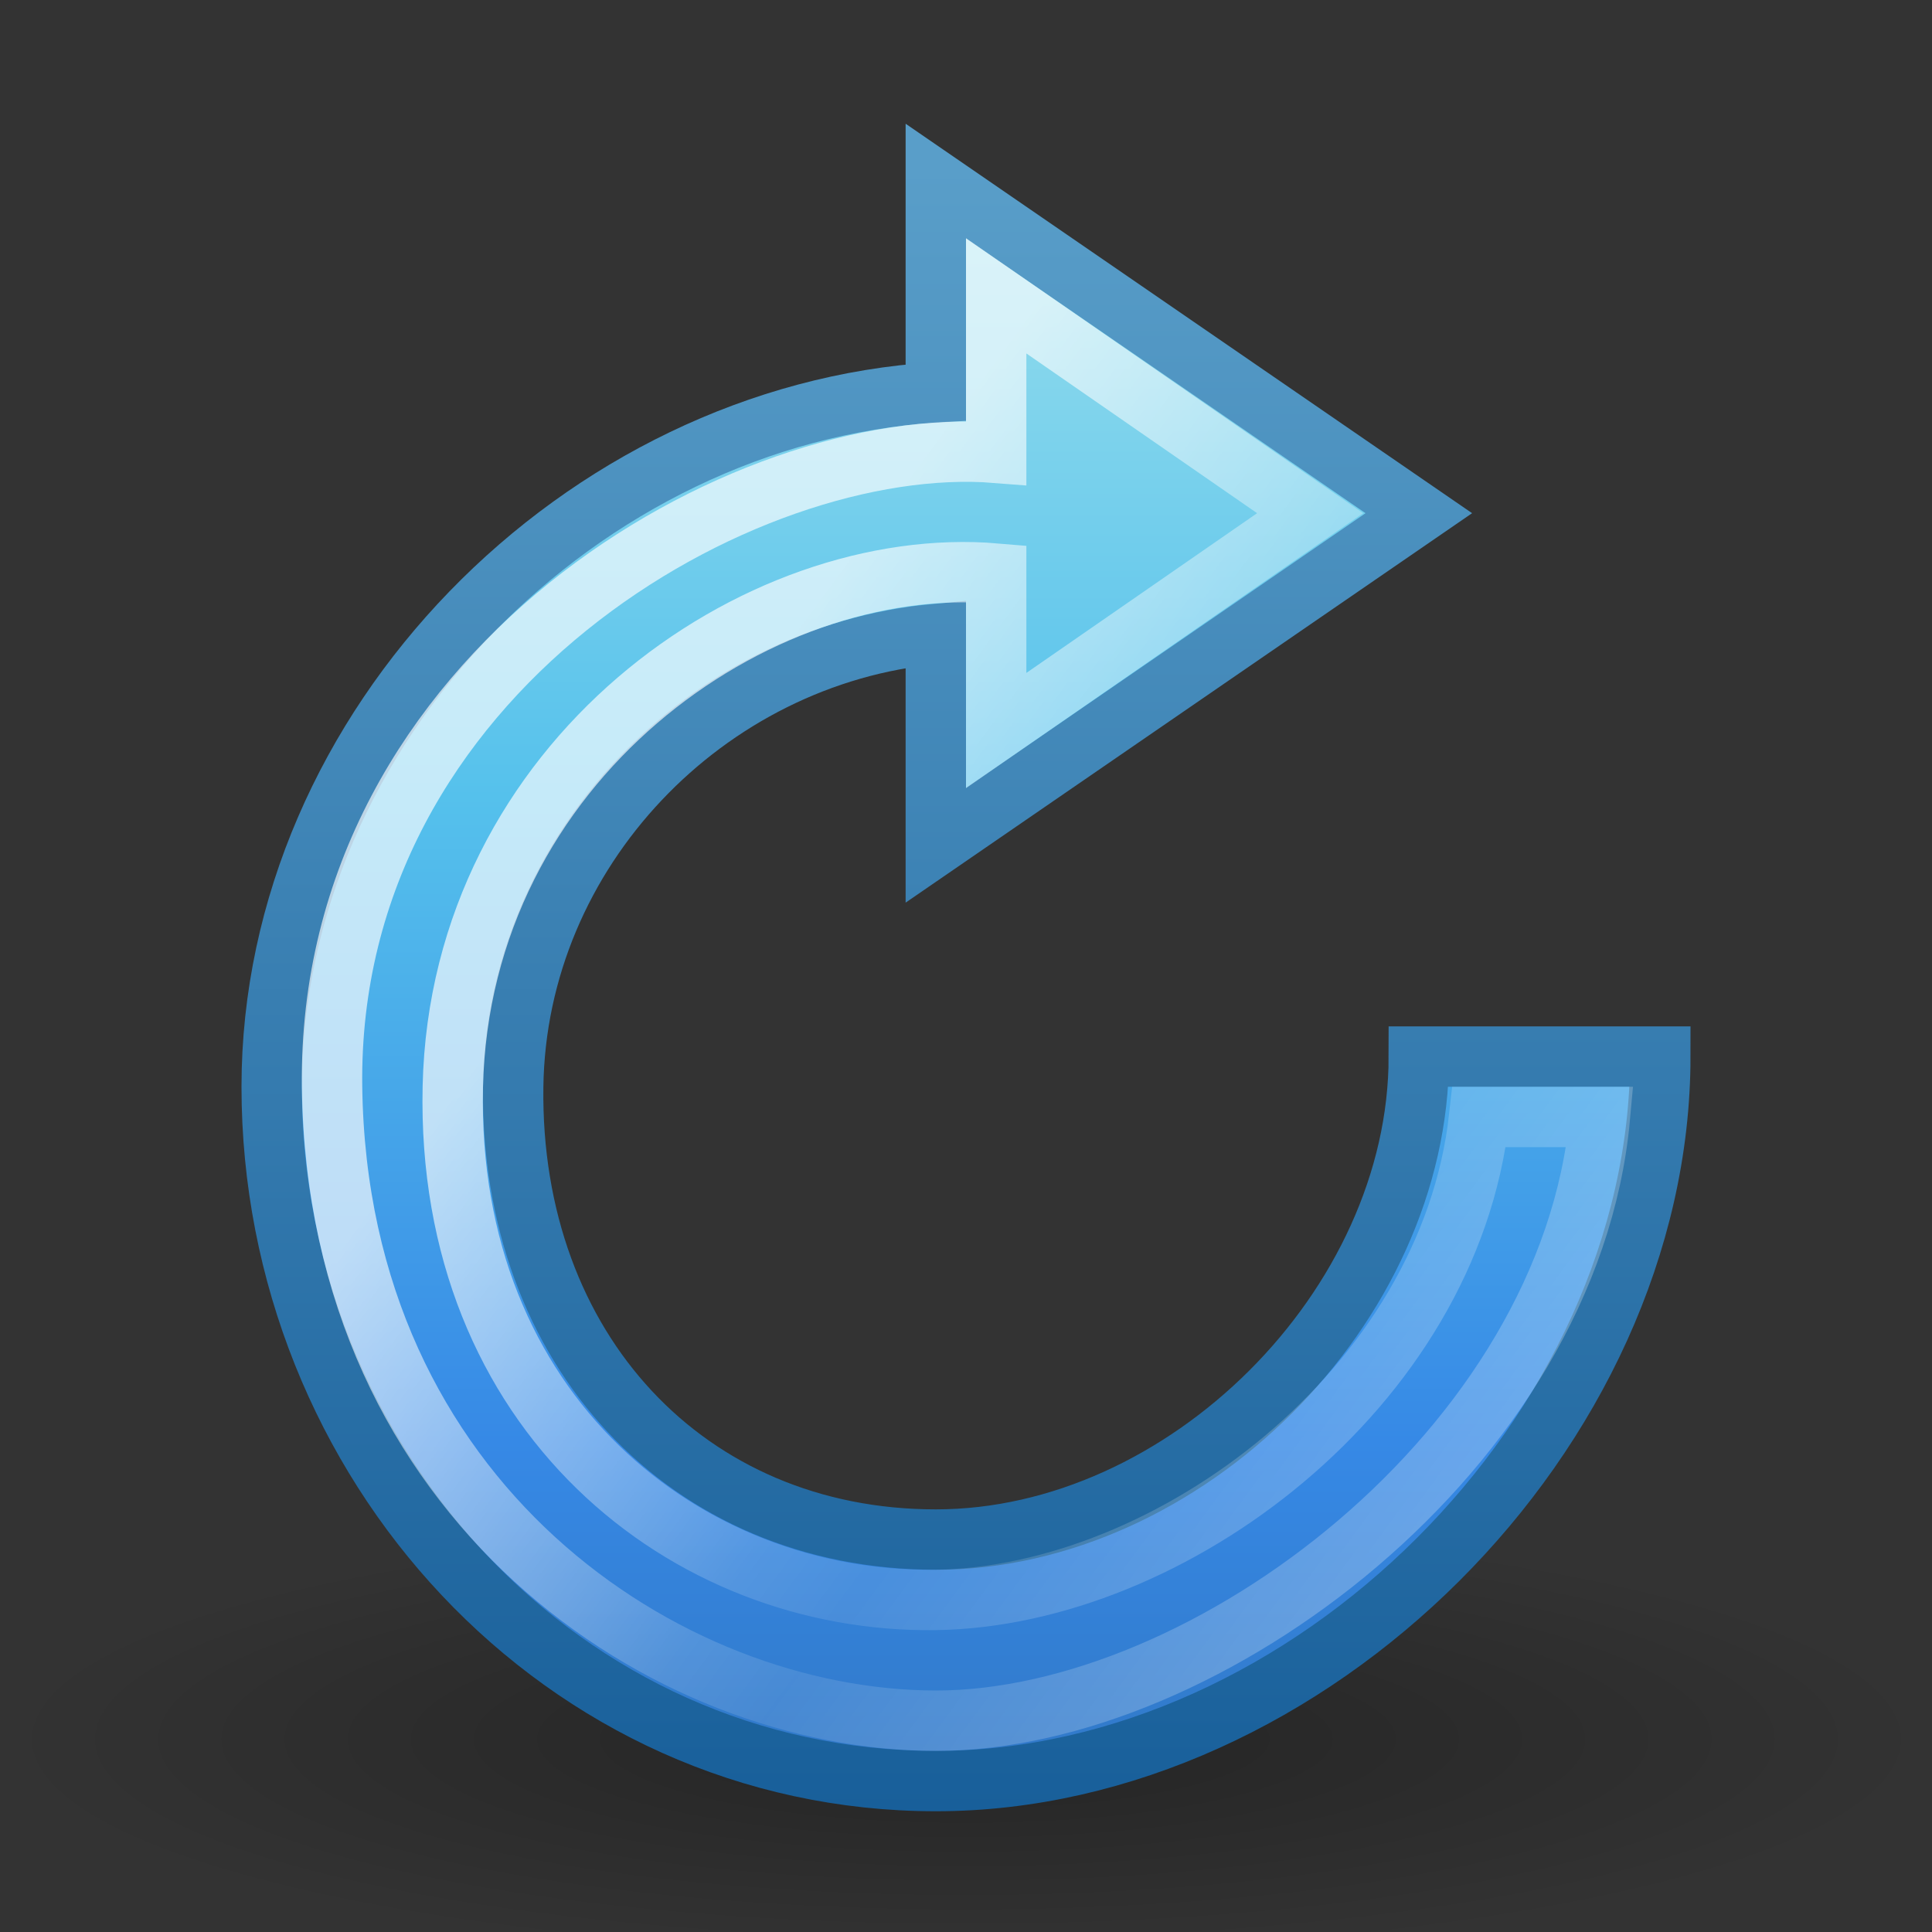 <?xml version="1.0" encoding="UTF-8" standalone="no"?>
<!-- Created with Inkscape (http://www.inkscape.org/) -->

<svg
   xmlns:dc="http://purl.org/dc/elements/1.1/"
   xmlns:cc="http://creativecommons.org/ns#"
   xmlns:rdf="http://www.w3.org/1999/02/22-rdf-syntax-ns#"
   xmlns:svg="http://www.w3.org/2000/svg"
   xmlns="http://www.w3.org/2000/svg"
   xmlns:xlink="http://www.w3.org/1999/xlink"
   xmlns:sodipodi="http://sodipodi.sourceforge.net/DTD/sodipodi-0.dtd"
   xmlns:inkscape="http://www.inkscape.org/namespaces/inkscape"
   version="1.0"
   width="32"
   height="32"
   id="svg3286"
   inkscape:version="0.48.3.1 r9886"
   sodipodi:docname="view-refresh.svg">
  <rect width="100%" height="100%" fill="#333333" stroke="none"/>
  <sodipodi:namedview
     pagecolor="#ffffff"
     bordercolor="#666666"
     borderopacity="1"
     objecttolerance="10"
     gridtolerance="10"
     guidetolerance="10"
     inkscape:pageopacity="0"
     inkscape:pageshadow="2"
     inkscape:window-width="1195"
     inkscape:window-height="744"
     id="namedview35"
     showgrid="false"
     inkscape:zoom="8"
     inkscape:cx="6.672501"
     inkscape:cy="21.653638"
     inkscape:window-x="62"
     inkscape:window-y="25"
     inkscape:window-maximized="0"
     inkscape:current-layer="svg3286">
    <inkscape:grid
       type="xygrid"
       id="grid4092" />
  </sodipodi:namedview>
  <defs
     id="defs3288">
    <linearGradient
       id="linearGradient3797">
      <stop
         style="stop-color:#185f9a;stop-opacity:1;"
         offset="0"
         id="stop3799" />
      <stop
         style="stop-color:#599ec9;stop-opacity:1;"
         offset="1"
         id="stop3801" />
    </linearGradient>
    <linearGradient
       id="linearGradient8838">
      <stop
         id="stop8840"
         style="stop-color:#000000;stop-opacity:1"
         offset="0" />
      <stop
         id="stop8842"
         style="stop-color:#000000;stop-opacity:0"
         offset="1" />
    </linearGradient>
    <linearGradient
       id="linearGradient3533">
      <stop
         id="stop3535"
         style="stop-color:#b0cce6;stop-opacity:1"
         offset="0" />
      <stop
         id="stop3545"
         style="stop-color:#83acd5;stop-opacity:1"
         offset="1" />
    </linearGradient>
    <linearGradient
       id="linearGradient3266">
      <stop
         id="stop3268"
         style="stop-color:#387ab8;stop-opacity:1"
         offset="0" />
      <stop
         id="stop3270"
         style="stop-color:#387ab8;stop-opacity:0"
         offset="1" />
    </linearGradient>
    <linearGradient
       id="linearGradient3276">
      <stop
         id="stop3278"
         style="stop-color:#83acd5;stop-opacity:1"
         offset="0" />
      <stop
         id="stop3280"
         style="stop-color:#83acd5;stop-opacity:0"
         offset="1" />
    </linearGradient>
    <linearGradient
       id="linearGradient4873">
      <stop
         id="stop4875"
         style="stop-color:#ffffff;stop-opacity:1"
         offset="0" />
      <stop
         id="stop4877"
         style="stop-color:#ffffff;stop-opacity:0"
         offset="1" />
    </linearGradient>
    <linearGradient
       inkscape:collect="always"
       xlink:href="#linearGradient4873"
       id="linearGradient3018"
       gradientUnits="userSpaceOnUse"
       gradientTransform="matrix(0.658,0,0,0.646,81.289,-1.583)"
       x1="21.629"
       y1="2.11"
       x2="22.245"
       y2="43.366" />
    <linearGradient
       inkscape:collect="always"
       xlink:href="#linearGradient3276"
       id="linearGradient3021"
       gradientUnits="userSpaceOnUse"
       gradientTransform="matrix(0.69,0,0,0.677,80.949,-3.541)"
       x1="31.226"
       y1="34.601"
       x2="34.966"
       y2="26.843" />
    <linearGradient
       inkscape:collect="always"
       xlink:href="#linearGradient3266"
       id="linearGradient3023"
       gradientUnits="userSpaceOnUse"
       gradientTransform="matrix(0.69,0,0,0.677,80.949,-3.541)"
       x1="34.502"
       y1="34.018"
       x2="37.04"
       y2="29.857" />
    <linearGradient
       inkscape:collect="always"
       xlink:href="#linearGradient3533"
       id="linearGradient3026"
       gradientUnits="userSpaceOnUse"
       gradientTransform="matrix(0.658,0,0,0.646,81.289,-1.583)"
       x1="15.373"
       y1="5.047"
       x2="15.373"
       y2="22.6" />
    <radialGradient
       inkscape:collect="always"
       xlink:href="#linearGradient8838"
       id="radialGradient3029"
       gradientUnits="userSpaceOnUse"
       gradientTransform="matrix(1.506,0,0,0.344,-78.305,27.216)"
       cx="62.625"
       cy="4.625"
       fx="62.625"
       fy="4.625"
       r="10.625" />
    <linearGradient
       id="linearGradient3533-3">
      <stop
         id="stop3535-7"
         style="stop-color:#90dbec;stop-opacity:1;"
         offset="0" />
      <stop
         offset="0.277"
         style="stop-color:#55c1ec;stop-opacity:1;"
         id="stop3795" />
      <stop
         offset="0.606"
         style="stop-color:#3689e6;stop-opacity:1;"
         id="stop3793" />
      <stop
         id="stop3545-2"
         style="stop-color:#2b63a0;stop-opacity:1;"
         offset="1" />
    </linearGradient>
    <linearGradient
       gradientTransform="matrix(0.612,0,0,0.614,1.612,1.271)"
       inkscape:collect="always"
       xlink:href="#linearGradient3818"
       id="linearGradient3824"
       x1="20.269"
       y1="13.169"
       x2="43.136"
       y2="30.068"
       gradientUnits="userSpaceOnUse" />
    <linearGradient
       id="linearGradient3818">
      <stop
         style="stop-color:#ffffff;stop-opacity:1;"
         offset="0"
         id="stop3820" />
      <stop
         id="stop3807"
         offset="0.487"
         style="stop-color:#ffffff;stop-opacity:0.235;" />
      <stop
         id="stop3805"
         offset="0.588"
         style="stop-color:#ffffff;stop-opacity:0.157;" />
      <stop
         style="stop-color:#ffffff;stop-opacity:0.392;"
         offset="1"
         id="stop3822" />
    </linearGradient>
    <linearGradient
       inkscape:collect="always"
       xlink:href="#linearGradient3533-3"
       id="linearGradient3800"
       x1="20.808"
       y1="4.377"
       x2="20.808"
       y2="59.284"
       gradientUnits="userSpaceOnUse"
       gradientTransform="matrix(0.589,0,0,0.591,2.345,1.618)" />
    <linearGradient
       id="linearGradient4030">
      <stop
         id="stop4032"
         style="stop-color:#b0cce6;stop-opacity:1;"
         offset="0" />
      <stop
         id="stop4034"
         style="stop-color:#83acd5;stop-opacity:1;"
         offset="1" />
    </linearGradient>
    <radialGradient
       inkscape:collect="always"
       xlink:href="#linearGradient8838-8"
       id="radialGradient3533"
       gradientUnits="userSpaceOnUse"
       gradientTransform="matrix(1,0,0,0.341,0,3.047)"
       cx="62.625"
       cy="4.625"
       fx="62.625"
       fy="4.625"
       r="10.625" />
    <linearGradient
       inkscape:collect="always"
       id="linearGradient8838-8">
      <stop
         style="stop-color:#000000;stop-opacity:1;"
         offset="0"
         id="stop8840-3" />
      <stop
         style="stop-color:#000000;stop-opacity:0;"
         offset="1"
         id="stop8842-3" />
    </linearGradient>
    <radialGradient
       r="10.625"
       fy="4.625"
       fx="62.625"
       cy="4.625"
       cx="62.625"
       gradientTransform="matrix(1,0,0,0.341,0,3.047)"
       gradientUnits="userSpaceOnUse"
       id="radialGradient4043"
       xlink:href="#linearGradient8838-8"
       inkscape:collect="always" />
    <linearGradient
       inkscape:collect="always"
       xlink:href="#linearGradient3797"
       id="linearGradient3803"
       x1="25.5"
       y1="30.018"
       x2="25.5"
       y2="2.75"
       gradientUnits="userSpaceOnUse" />
  </defs>
  <path
     inkscape:connector-curvature="0"
     style="opacity:0.3;fill:url(#radialGradient3029);fill-opacity:1;fill-rule:evenodd;stroke:none;stroke-width:1;marker:none;visibility:visible;display:inline;overflow:visible"
     id="path8836"
     d="m 32,28.806 a 16,3.652 0 0 1 -32,0 16,3.652 0 1 1 32,0 z" />
  <path
     style="fill:url(#linearGradient3800);fill-opacity:1;stroke:url(#linearGradient3803);stroke-width:1;stroke-opacity:1;display:inline"
     id="path3884"
     inkscape:connector-curvature="0"
     d="m 15.5,3 8,5.5 -8,5.5 0,-3.5 c -3.8,0.346 -6.948,3.588 -7,7.5 -0.058,4.348 2.878,7.5 7,7.5 4.122,0 8,-3.856 8,-8 l 4,0 c 0,6.216 -5.818,12 -12,12 -6.182,3e-6 -11,-5.284 -11,-11.5 -9e-7,-5.98 5.143,-11.137 11,-11.5 z"
     sodipodi:nodetypes="ccccssccsscc" />
  <path
     d="m 16.5,4.9 5.2,3.6 -5.2,3.6 0,-2.6 c -3.96,-0.339 -8.879,3.099 -9,8.5 -0.121,5.401 3.859,8.562 8,8.5 3.89,-0.059 8.5,-3.5 9,-8 l 2,0 C 26,24 19.969,28.504 15.5,28.5 11.031,28.496 5.589,24.878 5.5,18 5.411,11.122 12.343,7.168 16.5,7.5 z"
     inkscape:connector-curvature="0"
     id="path3814"
     style="opacity:0.657;fill:none;fill-opacity:1;stroke:url(#linearGradient3824);stroke-width:1;stroke-opacity:1;display:inline"
     sodipodi:nodetypes="cccczscczzcc" />
</svg>
